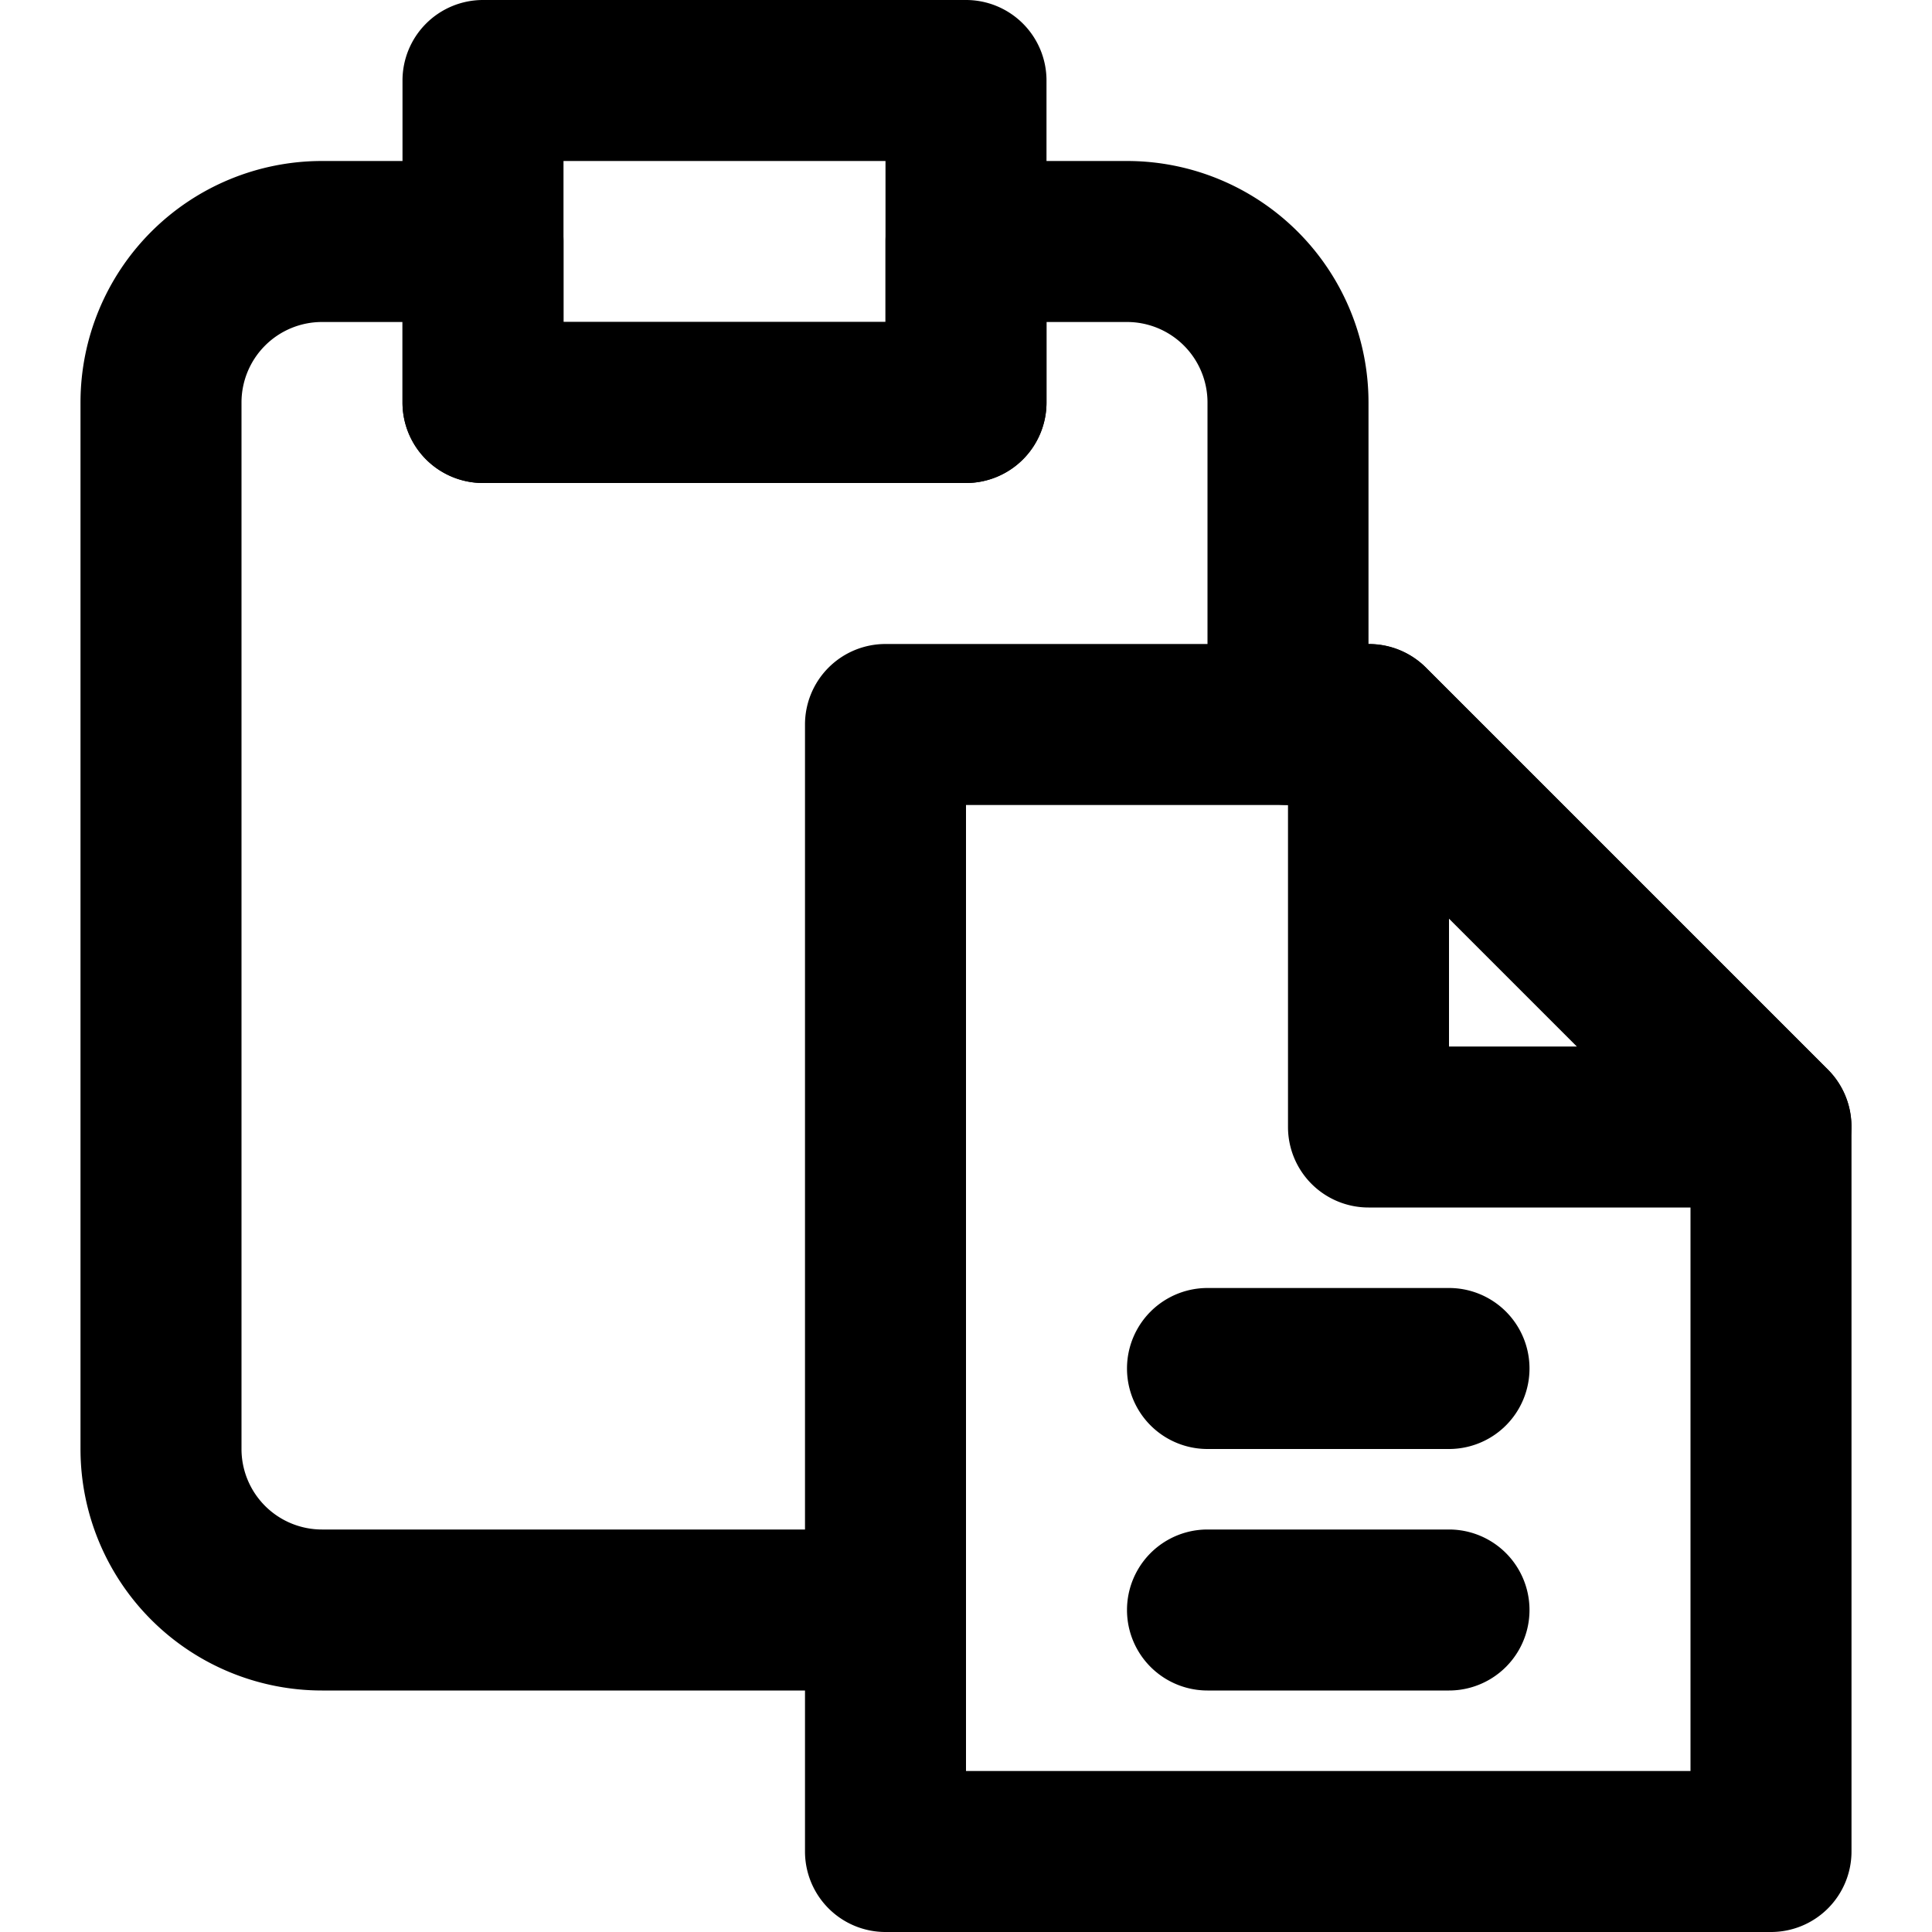 <svg id="interface_essential_by_mad-lab_studio" data-name="interface essential by mad-lab studio" xmlns="http://www.w3.org/2000/svg" viewBox="0 0 24 24"><title>Paste alt 2</title><path d="M11,21H4a3,3,0,0,1-3-3V5A3,3,0,0,1,4,2H6A1,1,0,0,1,7,3V4h4V3a1,1,0,0,1,1-1h2a3,3,0,0,1,3,3V9a1,1,0,0,1-2,0V5a1,1,0,0,0-1-1H13V5a1,1,0,0,1-1,1H6A1,1,0,0,1,5,5V4H4A1,1,0,0,0,3,5V18a1,1,0,0,0,1,1h7a1,1,0,0,1,0,2Z"/><path d="M12,6H6A1,1,0,0,1,5,5V1A1,1,0,0,1,6,0h6a1,1,0,0,1,1,1V5A1,1,0,0,1,12,6ZM7,4h4V2H7Z"/><path d="M22,24H11a1,1,0,0,1-1-1V9a1,1,0,0,1,1-1h6a1,1,0,0,1,.71.29l5,5A1,1,0,0,1,23,14v9A1,1,0,0,1,22,24ZM12,22h9V14.41L16.59,10H12Z"/><path d="M18,18H15a1,1,0,0,1,0-2h3a1,1,0,0,1,0,2Z"/><path d="M18,21H15a1,1,0,0,1,0-2h3a1,1,0,0,1,0,2Z"/><path d="M22,15H17a1,1,0,0,1-1-1V9a1,1,0,0,1,.62-.92,1,1,0,0,1,1.09.21l5,5a1,1,0,0,1,.21,1.09A1,1,0,0,1,22,15Zm-4-2h1.59L18,11.41Z"/></svg>